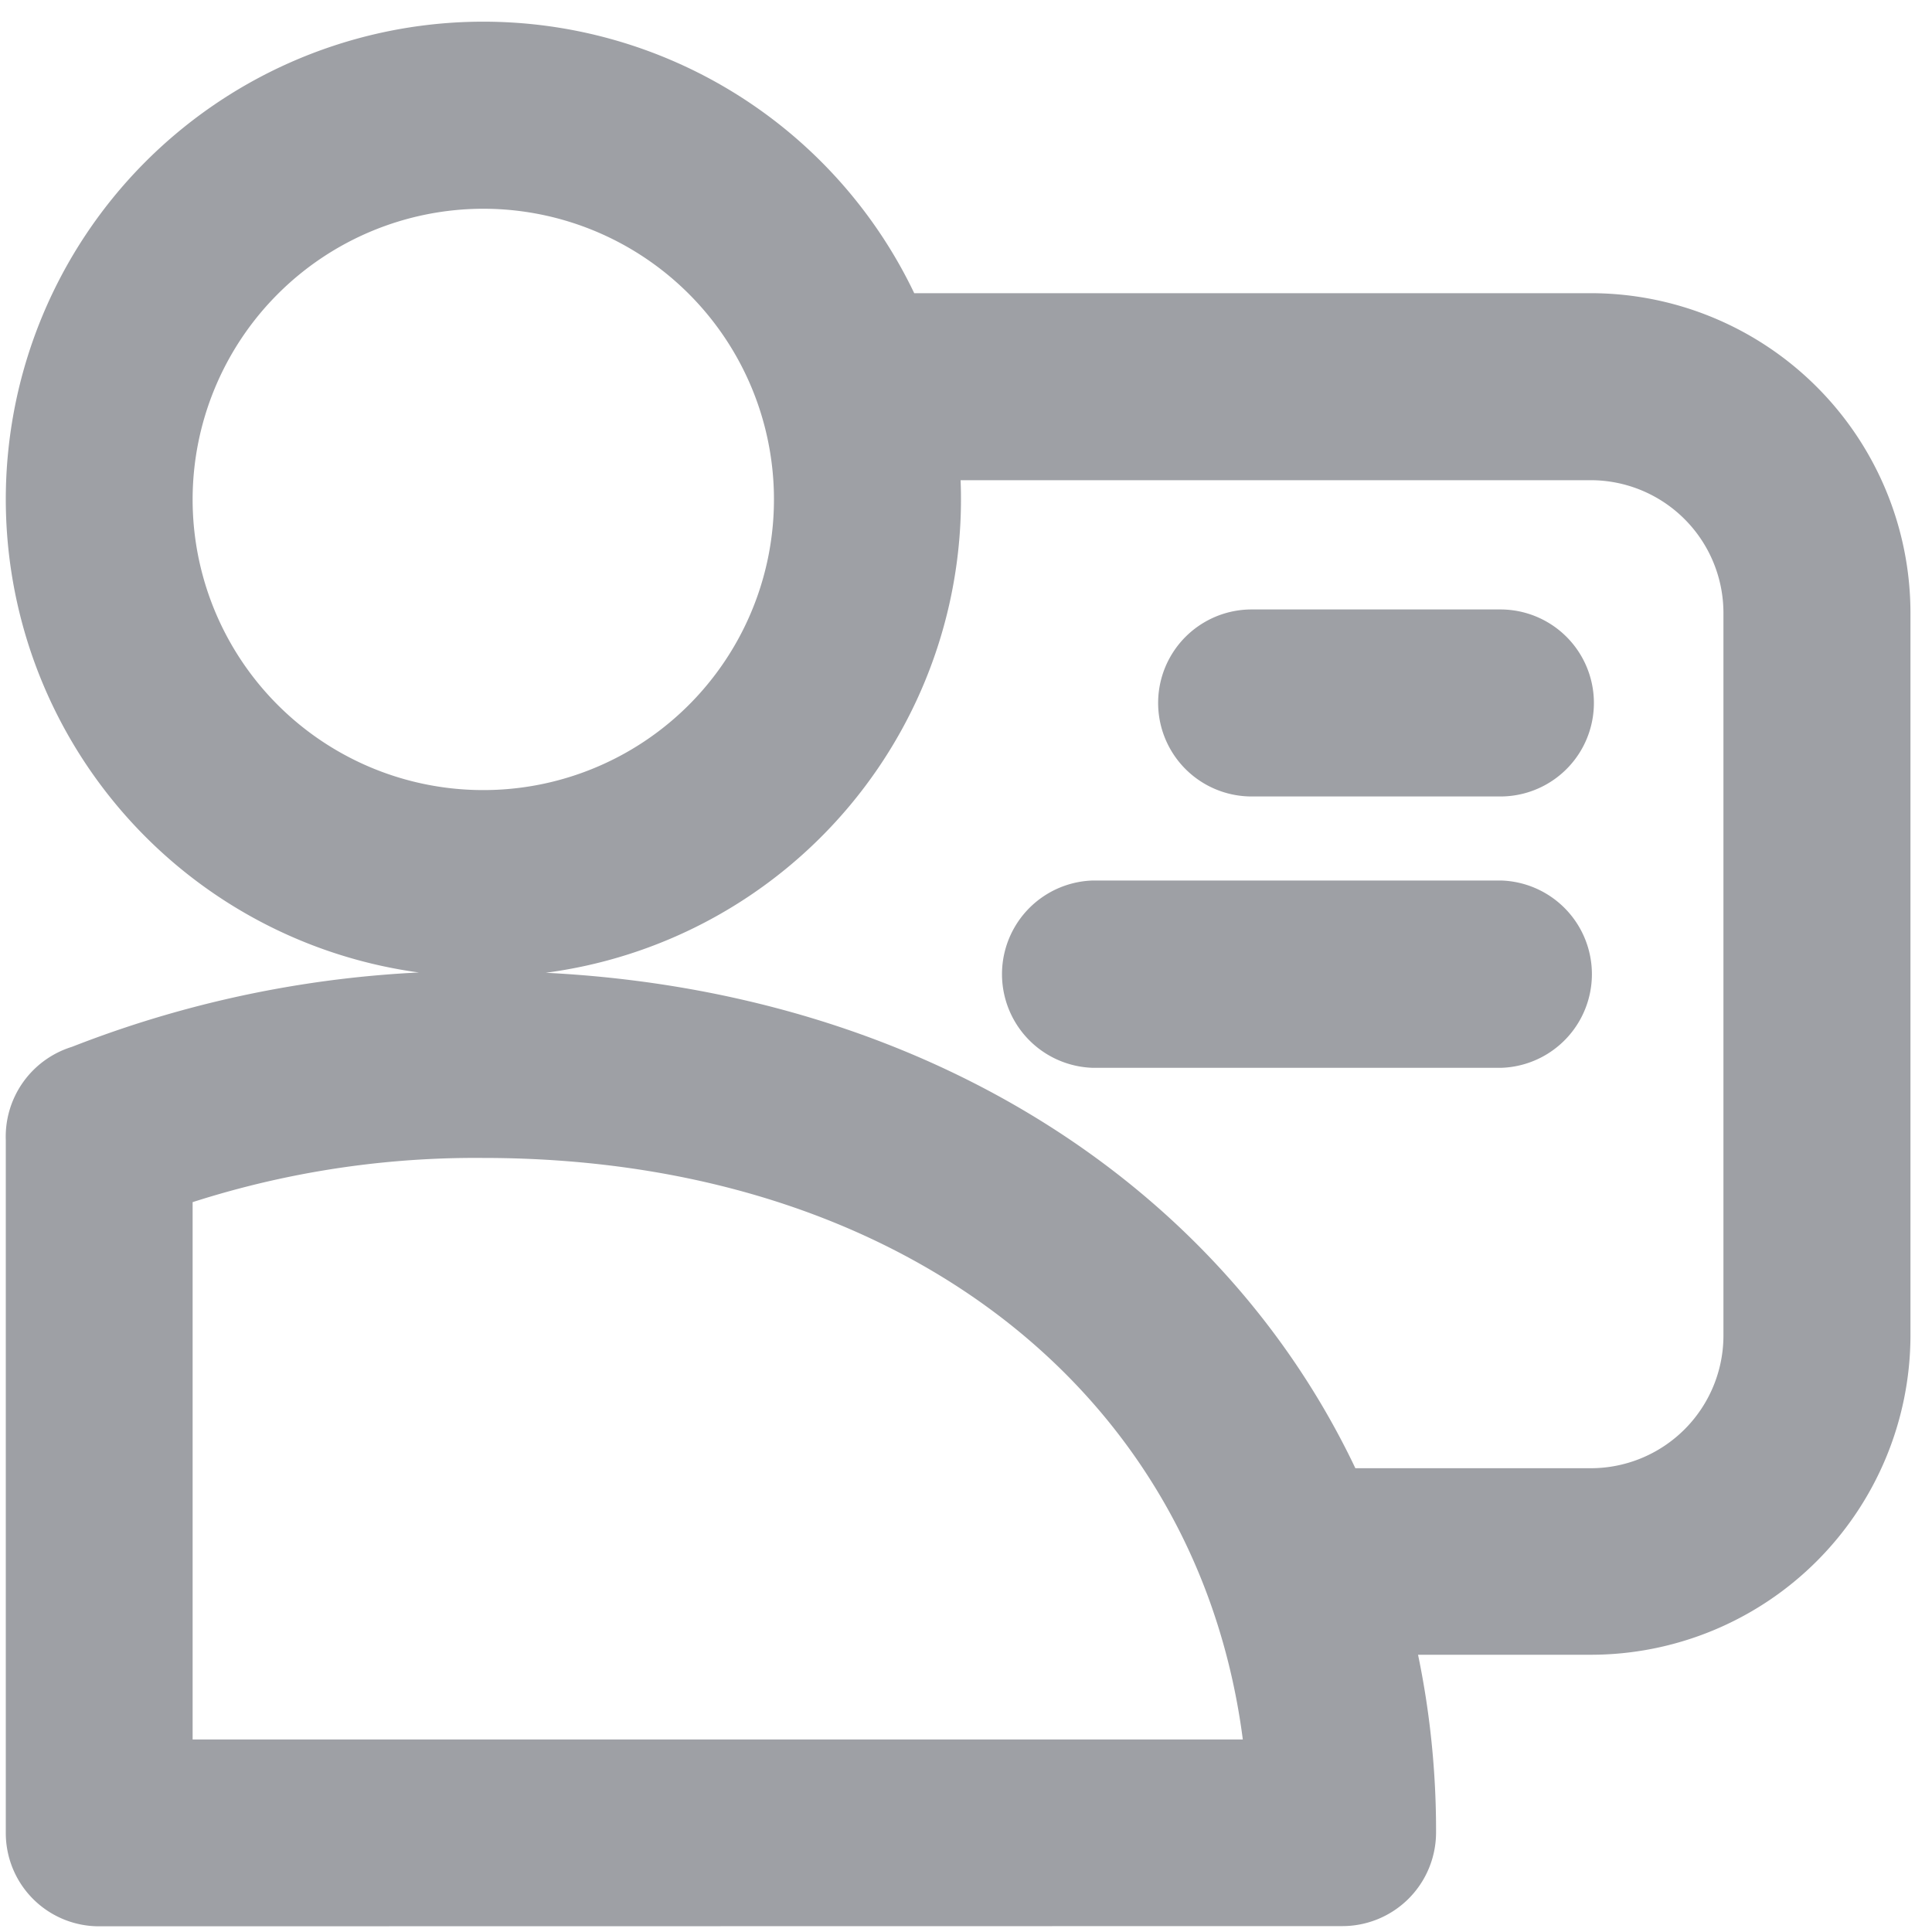 <svg id="组_4678" data-name="组 4678" xmlns="http://www.w3.org/2000/svg" width="20" height="20" viewBox="0 0 20 20">
  <defs>
    <style>
      .cls-1 {
        fill: #c52c2c;
        opacity: 0;
      }

      .cls-2 {
        fill: #9ea0a5;
        stroke: #9ea0a5;
      }
    </style>
  </defs>
  <rect id="矩形_1819" data-name="矩形 1819" class="cls-1" width="20" height="20"/>
  <g id="组_4677" data-name="组 4677" transform="translate(0.243 0.726)">
    <path id="联合_16" data-name="联合 16" class="cls-2" d="M4729.225,19806.988a.465.465,0,0,1-.467-.467v-7.182a.473.473,0,0,1,.348-.482,10.873,10.873,0,0,1,4.1-.756c4.111,0,7.369,2.033,8.7,5.145h2.759a1.874,1.874,0,0,0,1.874-1.869v-7.486a1.875,1.875,0,0,0-1.874-1.873h-7.074a4.444,4.444,0,1,1-.256-.936h7.331a2.812,2.812,0,0,1,2.809,2.809v7.486a2.81,2.81,0,0,1-2.809,2.8h-2.426a8.442,8.442,0,0,1,.324,2.342.47.47,0,0,1-.472.467Zm12.387-.934c-.238-4.16-3.628-7.02-8.411-7.02a10.072,10.072,0,0,0-3.509.6v6.42Zm-11.92-13.338a3.509,3.509,0,1,0,3.509-3.508A3.512,3.512,0,0,0,4729.692,19792.717Zm9.827,5.385a.47.47,0,0,1,0-.939h4.21a.47.47,0,0,1,0,.939Zm1.636-2.809a.468.468,0,0,1,0-.936h2.575a.468.468,0,0,1,0,.936Z" transform="translate(-4728.441 -19788.273)"/>
  </g>
</svg>
